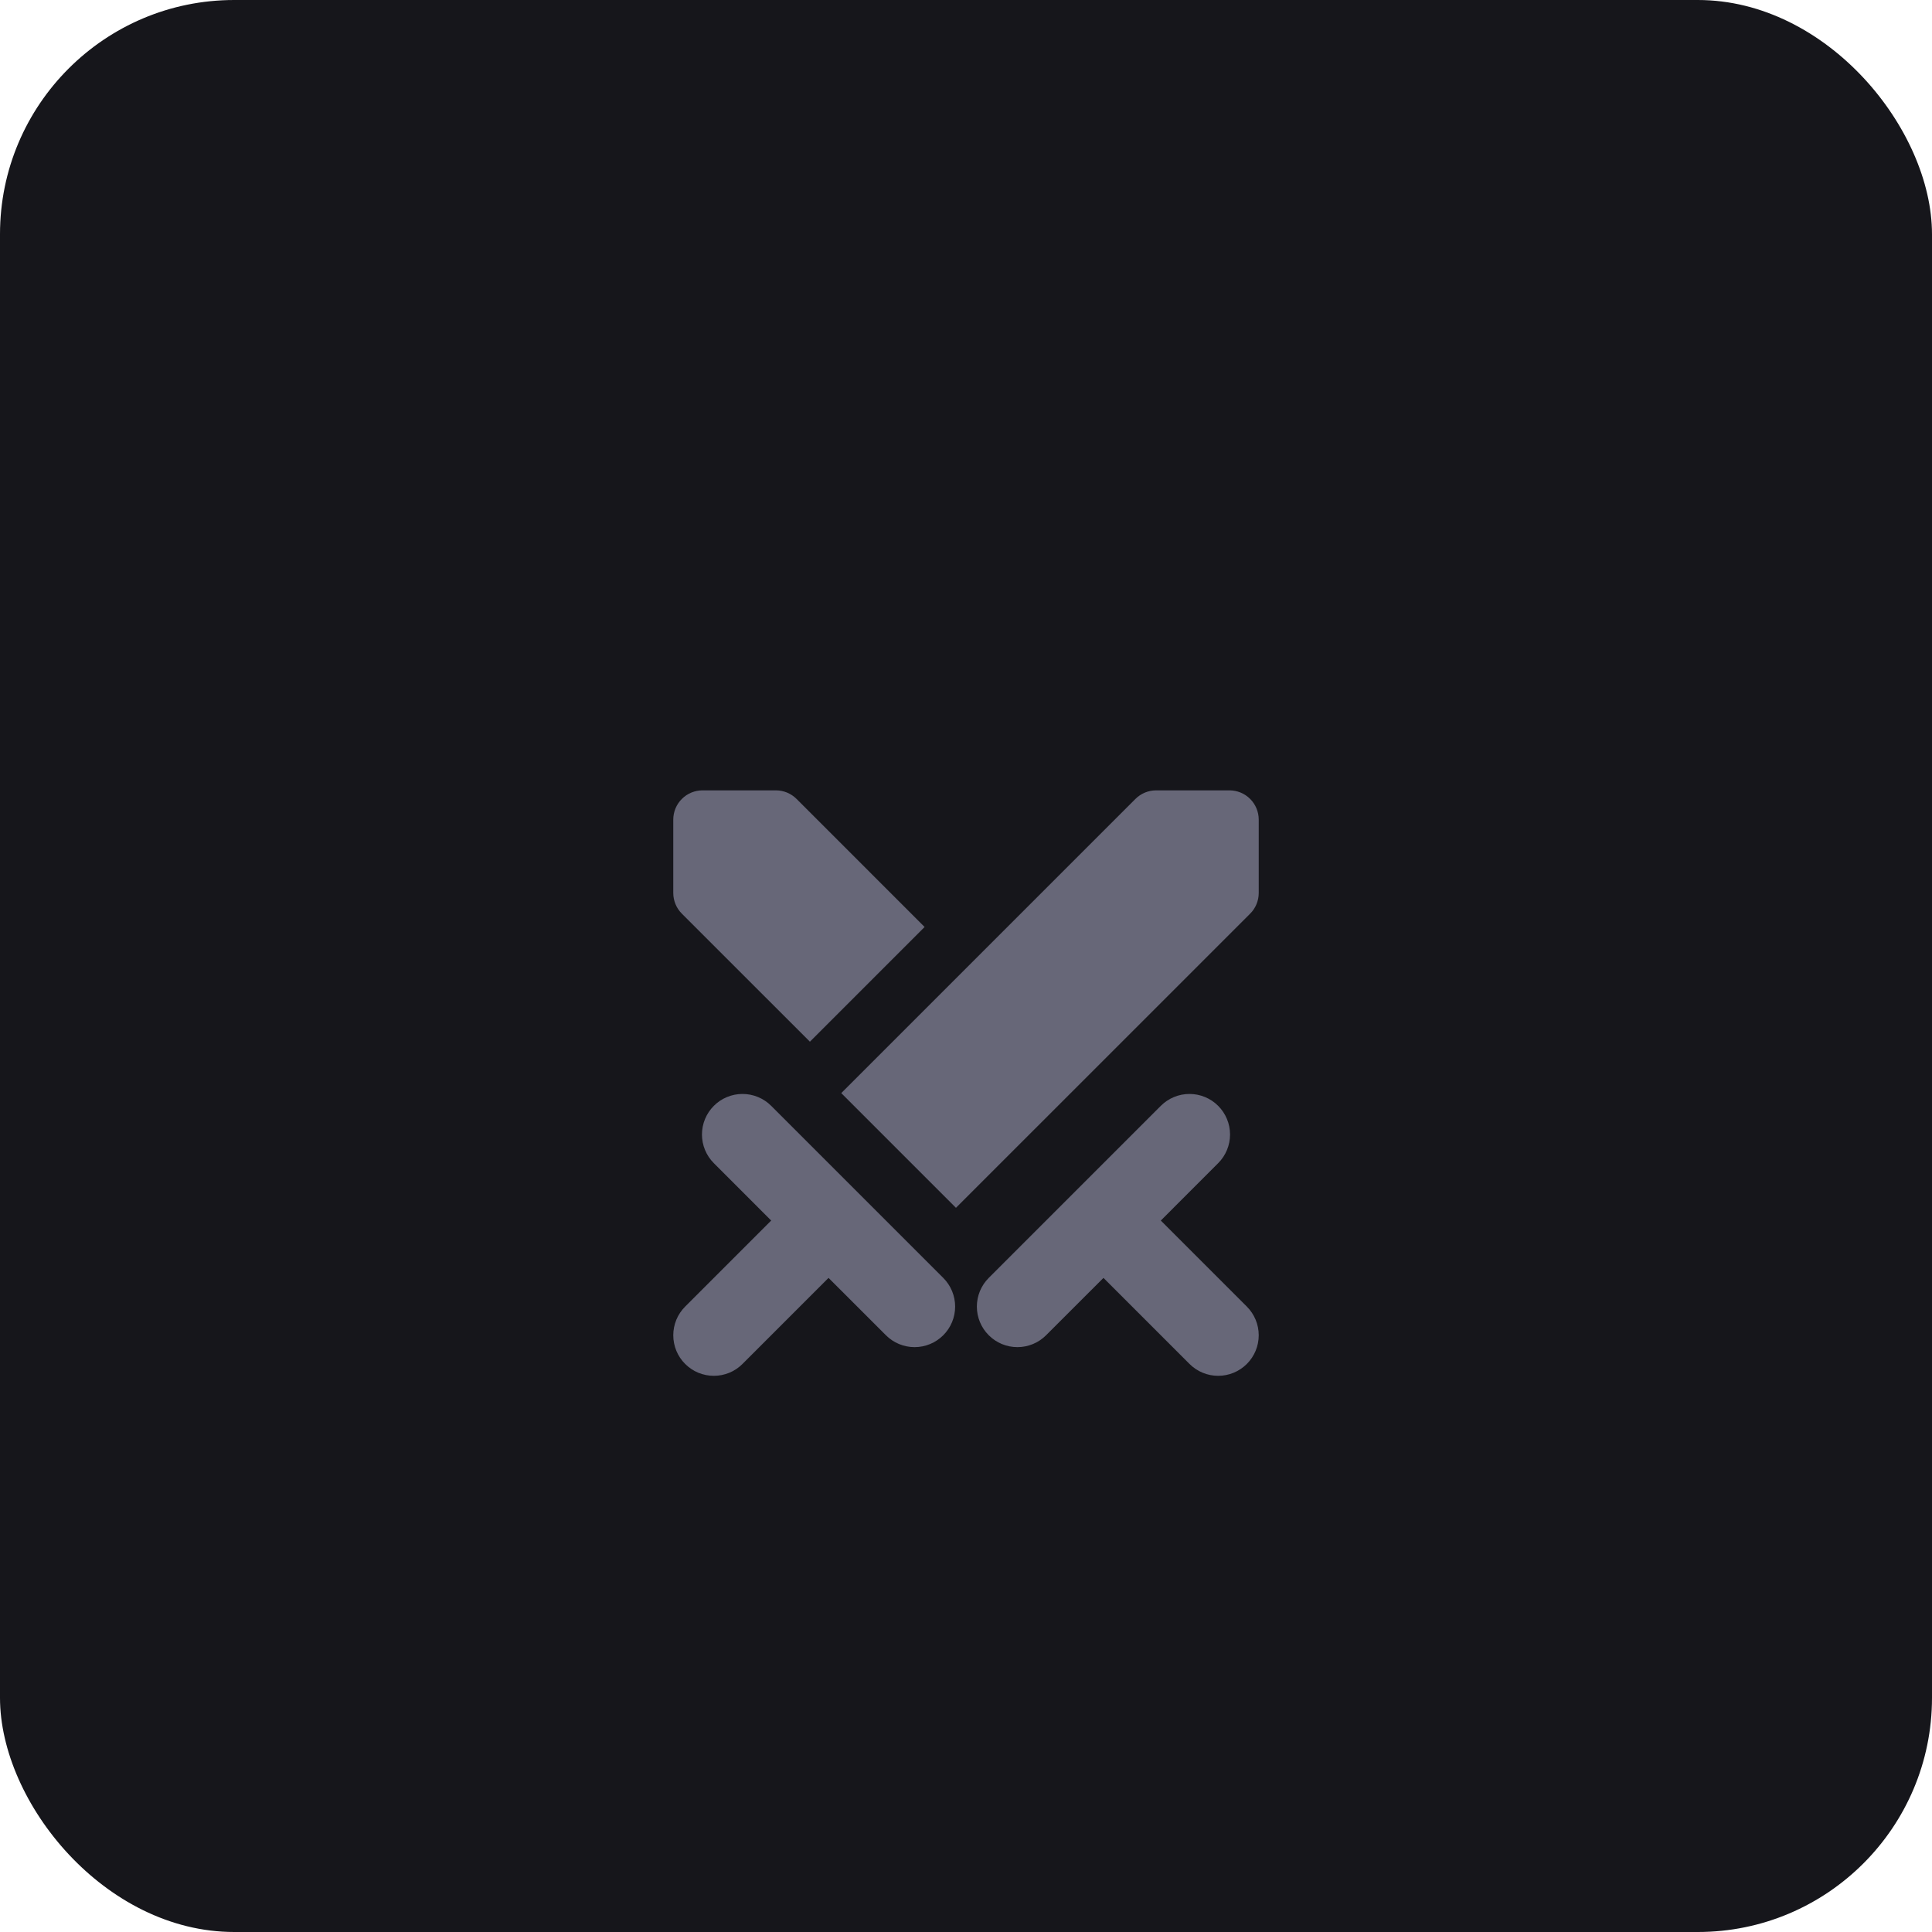 <svg width="66" height="66" viewBox="0 0 66 66" fill="none" xmlns="http://www.w3.org/2000/svg">
<rect width="66" height="66" rx="8" fill="#16161B"/>
<g filter="url(#filter0_d_1_471)">
<path d="M23.406 42.594C23.277 42.465 23.175 42.313 23.105 42.145C23.036 41.977 23 41.796 23 41.614C23 41.433 23.036 41.252 23.105 41.084C23.175 40.916 23.277 40.764 23.406 40.635L26.345 37.696L24.386 35.736C24.126 35.476 23.98 35.124 23.98 34.757C23.98 34.389 24.126 34.037 24.386 33.777C24.645 33.517 24.998 33.371 25.365 33.371C25.733 33.371 26.085 33.517 26.345 33.777L32.223 39.655C32.483 39.915 32.629 40.267 32.629 40.635C32.629 41.002 32.483 41.355 32.223 41.614C31.963 41.874 31.611 42.02 31.244 42.02C30.876 42.02 30.524 41.874 30.264 41.614L28.304 39.655L25.365 42.594C25.237 42.723 25.084 42.825 24.916 42.895C24.748 42.964 24.567 43 24.386 43C24.204 43 24.023 42.964 23.855 42.895C23.687 42.825 23.535 42.723 23.406 42.594ZM42 23H39.495C39.23 23 38.976 23.105 38.788 23.293L28.739 33.342L32.657 37.261L42.708 27.211C42.895 27.024 43 26.77 43 26.505V24C43 23.735 42.895 23.48 42.707 23.293C42.52 23.105 42.265 23 42 23ZM39.655 37.696L41.614 35.736C41.874 35.476 42.02 35.124 42.02 34.757C42.02 34.389 41.874 34.037 41.614 33.777C41.355 33.517 41.002 33.371 40.635 33.371C40.267 33.371 39.915 33.517 39.655 33.777L33.777 39.655C33.648 39.784 33.546 39.936 33.476 40.105C33.407 40.273 33.371 40.453 33.371 40.635C33.371 41.002 33.517 41.355 33.777 41.614C34.037 41.874 34.389 42.02 34.757 42.02C35.124 42.02 35.476 41.874 35.736 41.614L37.696 39.655L40.635 42.594C40.895 42.854 41.247 43 41.614 43C41.982 43 42.334 42.854 42.594 42.594C42.854 42.334 43 41.982 43 41.614C43 41.247 42.854 40.895 42.594 40.635L39.655 37.696ZM26.505 23H24C23.735 23 23.48 23.105 23.293 23.293C23.105 23.48 23 23.735 23 24V26.505C23 26.636 23.026 26.766 23.076 26.887C23.126 27.009 23.2 27.119 23.293 27.212L27.668 31.586L31.586 27.667L27.212 23.293C27.024 23.105 26.77 23 26.505 23Z" fill="#676778"/>
</g>
<defs>
<filter id="filter0_d_1_471" x="4.4" y="8.4" width="57.2" height="57.2" filterUnits="userSpaceOnUse" color-interpolation-filters="sRGB">
<feFlood flood-opacity="0" result="BackgroundImageFix"/>
<feColorMatrix in="SourceAlpha" type="matrix" values="0 0 0 0 0 0 0 0 0 0 0 0 0 0 0 0 0 0 127 0" result="hardAlpha"/>
<feOffset dy="4"/>
<feGaussianBlur stdDeviation="8.3"/>
<feComposite in2="hardAlpha" operator="out"/>
<feColorMatrix type="matrix" values="0 0 0 0 0.404 0 0 0 0 0.404 0 0 0 0 0.471 0 0 0 0.43 0"/>
<feBlend mode="normal" in2="BackgroundImageFix" result="effect1_dropShadow_1_471"/>
<feBlend mode="normal" in="SourceGraphic" in2="effect1_dropShadow_1_471" result="shape"/>
</filter>
</defs>
</svg>
